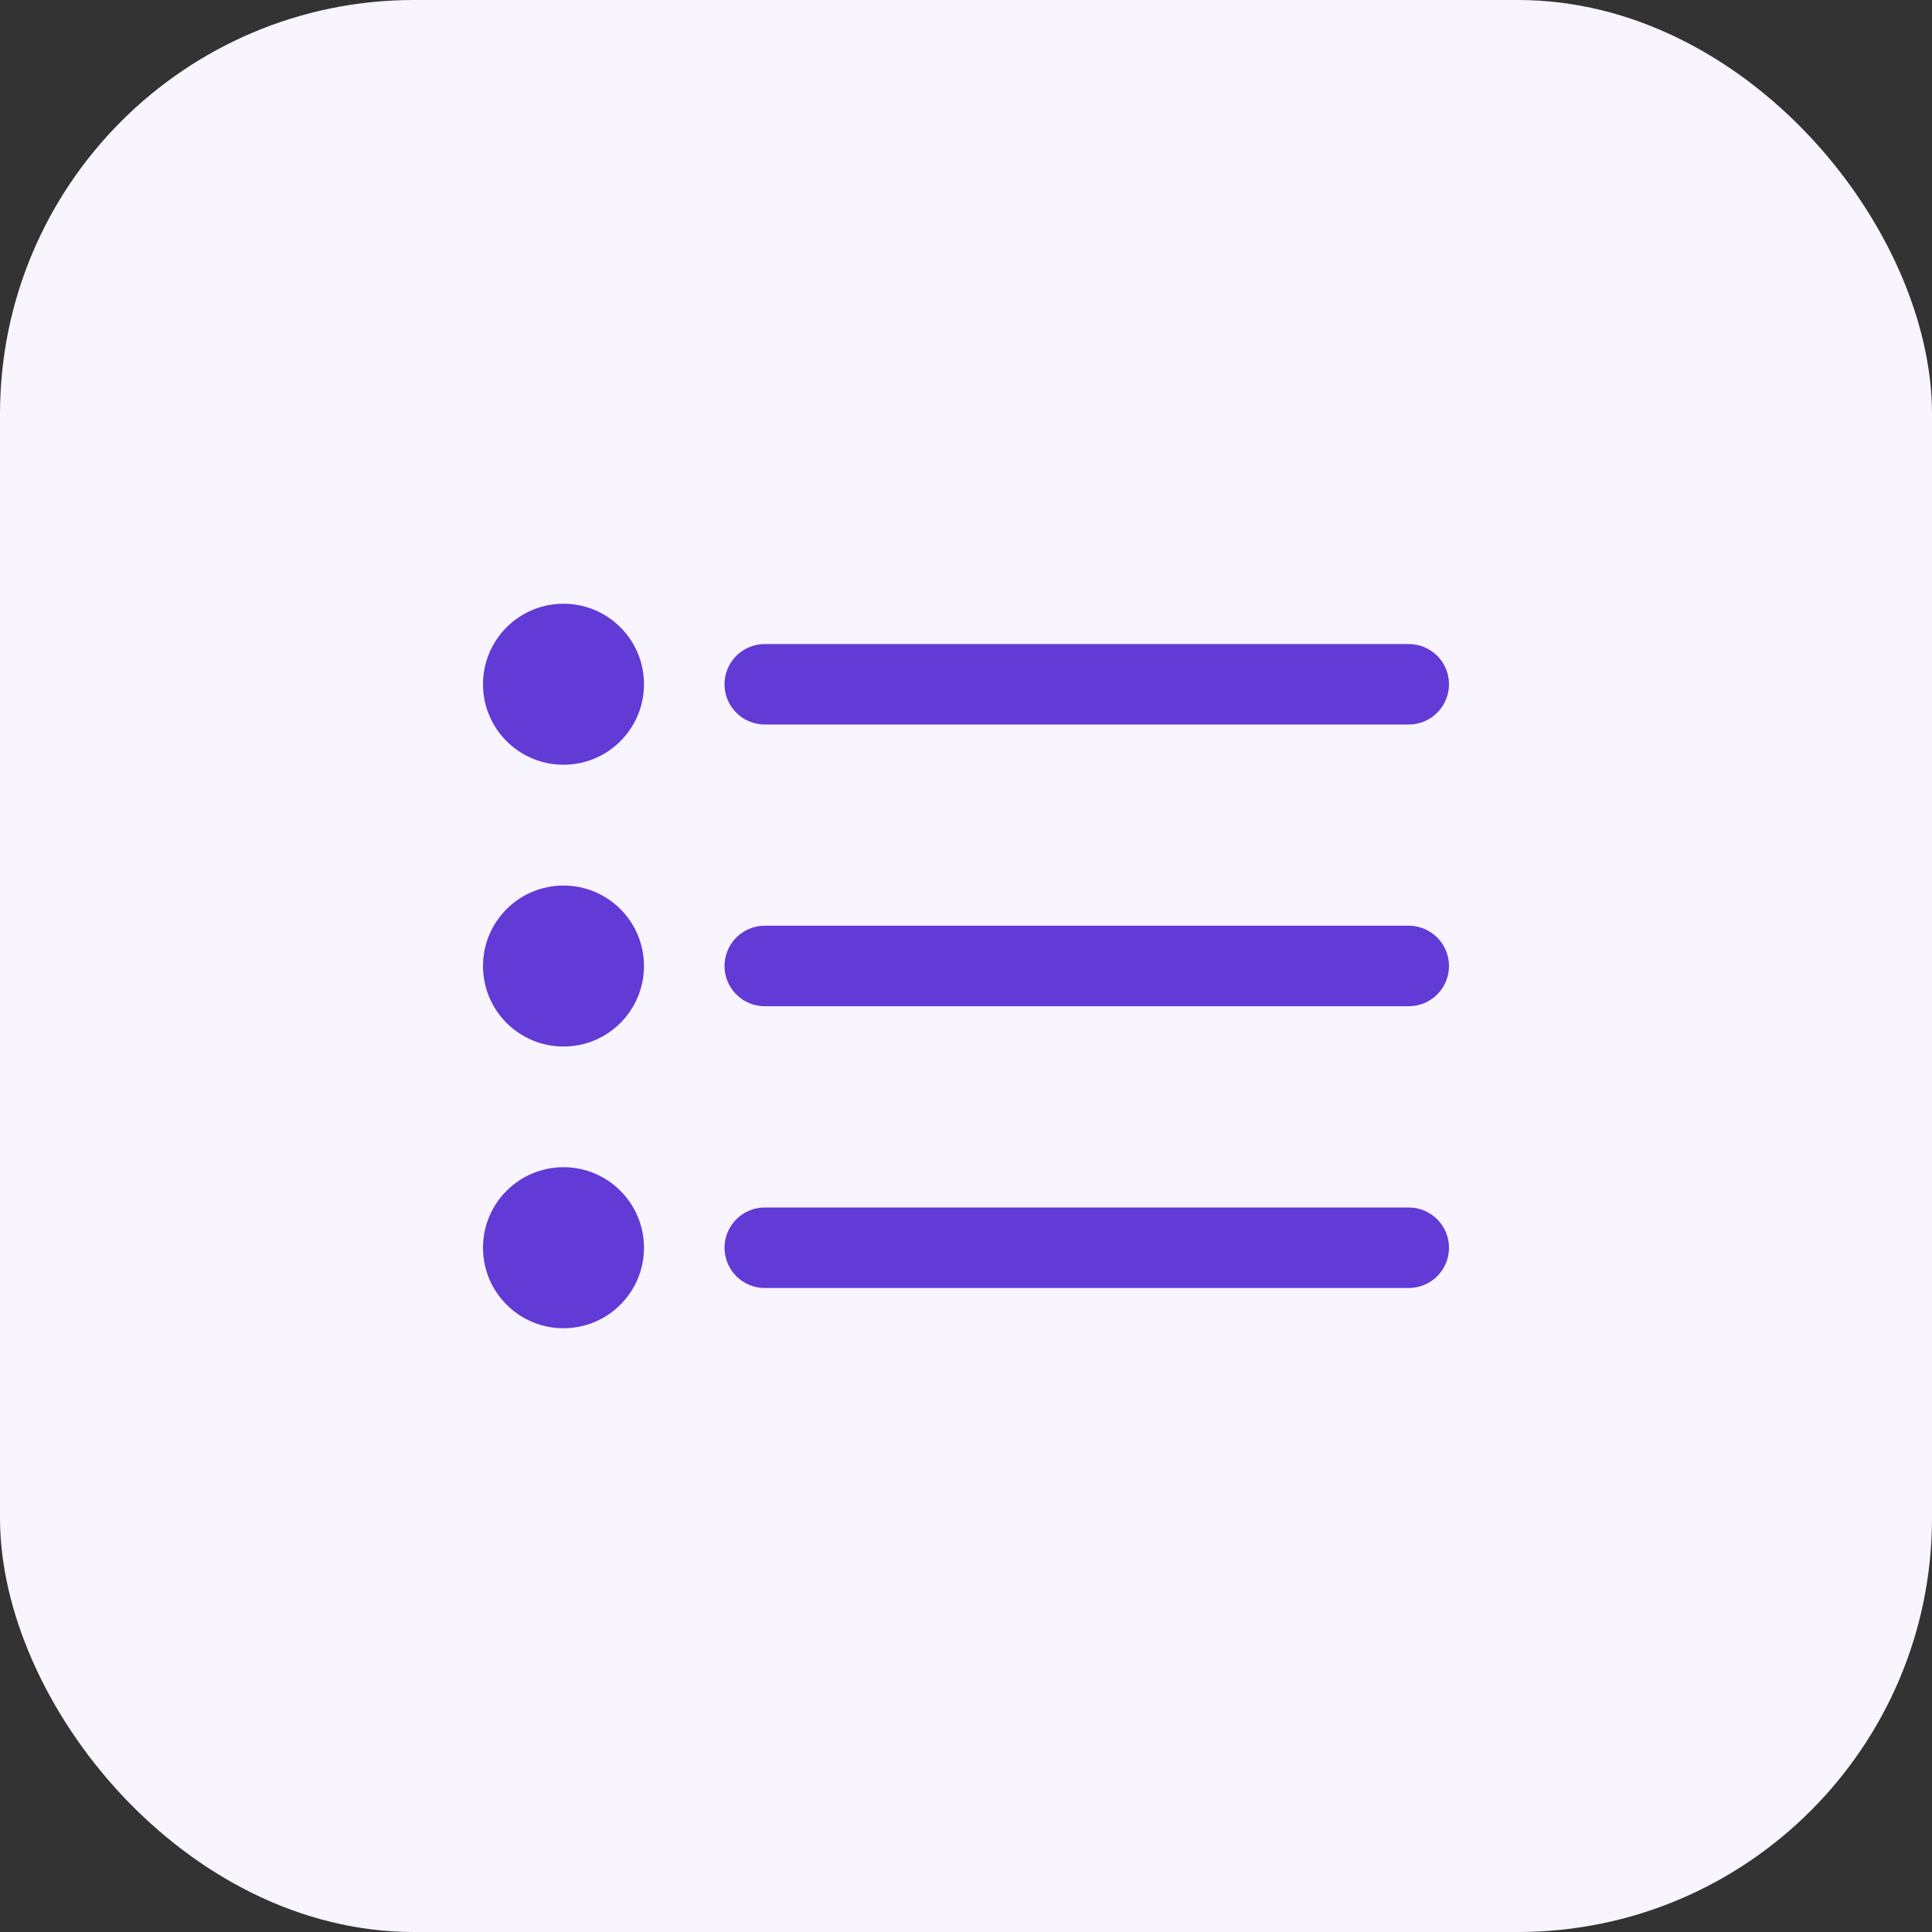 <svg width="28" height="28" viewBox="0 0 28 28" fill="none" xmlns="http://www.w3.org/2000/svg">
<rect x="0" y="0" width="28" height="28" fill="#333333" stroke="none"/>
<rect width="28" height="28" rx="6" fill="#F8F5FF"/>
<g clip-path="url(#clip0_3274_4164)">
<path d="M11.083 10.5H20.417C20.571 10.5 20.72 10.439 20.829 10.329C20.939 10.22 21 10.072 21 9.917C21 9.762 20.939 9.614 20.829 9.504C20.72 9.395 20.571 9.334 20.417 9.334H11.083C10.929 9.334 10.78 9.395 10.671 9.504C10.562 9.614 10.5 9.762 10.5 9.917C10.5 10.072 10.562 10.22 10.671 10.329C10.78 10.439 10.929 10.5 11.083 10.5Z" fill="#623AD6"/>
<path d="M20.417 13.416H11.083C10.929 13.416 10.78 13.478 10.671 13.587C10.562 13.697 10.5 13.845 10.5 14C10.5 14.155 10.562 14.303 10.671 14.412C10.78 14.522 10.929 14.583 11.083 14.583H20.417C20.571 14.583 20.72 14.522 20.829 14.412C20.939 14.303 21 14.155 21 14C21 13.845 20.939 13.697 20.829 13.587C20.72 13.478 20.571 13.416 20.417 13.416Z" fill="#623AD6"/>
<path d="M20.417 17.5H11.083C10.929 17.5 10.78 17.561 10.671 17.671C10.562 17.78 10.5 17.929 10.5 18.083C10.5 18.238 10.562 18.386 10.671 18.496C10.78 18.605 10.929 18.667 11.083 18.667H20.417C20.571 18.667 20.72 18.605 20.829 18.496C20.939 18.386 21 18.238 21 18.083C21 17.929 20.939 17.78 20.829 17.671C20.72 17.561 20.571 17.5 20.417 17.5Z" fill="#623AD6"/>
<path d="M8.167 11.083C8.811 11.083 9.333 10.561 9.333 9.917C9.333 9.272 8.811 8.75 8.167 8.75C7.522 8.75 7 9.272 7 9.917C7 10.561 7.522 11.083 8.167 11.083Z" fill="#623AD6"/>
<path d="M8.167 15.167C8.811 15.167 9.333 14.645 9.333 14C9.333 13.356 8.811 12.834 8.167 12.834C7.522 12.834 7 13.356 7 14C7 14.645 7.522 15.167 8.167 15.167Z" fill="#623AD6"/>
<path d="M8.167 19.25C8.811 19.25 9.333 18.727 9.333 18.083C9.333 17.439 8.811 16.916 8.167 16.916C7.522 16.916 7 17.439 7 18.083C7 18.727 7.522 19.25 8.167 19.25Z" fill="#623AD6"/>
</g>
<defs>
<clipPath id="clip0_3274_4164">
<rect width="14" height="14" fill="white" transform="translate(7 7)"/>
</clipPath>
</defs>
</svg>
